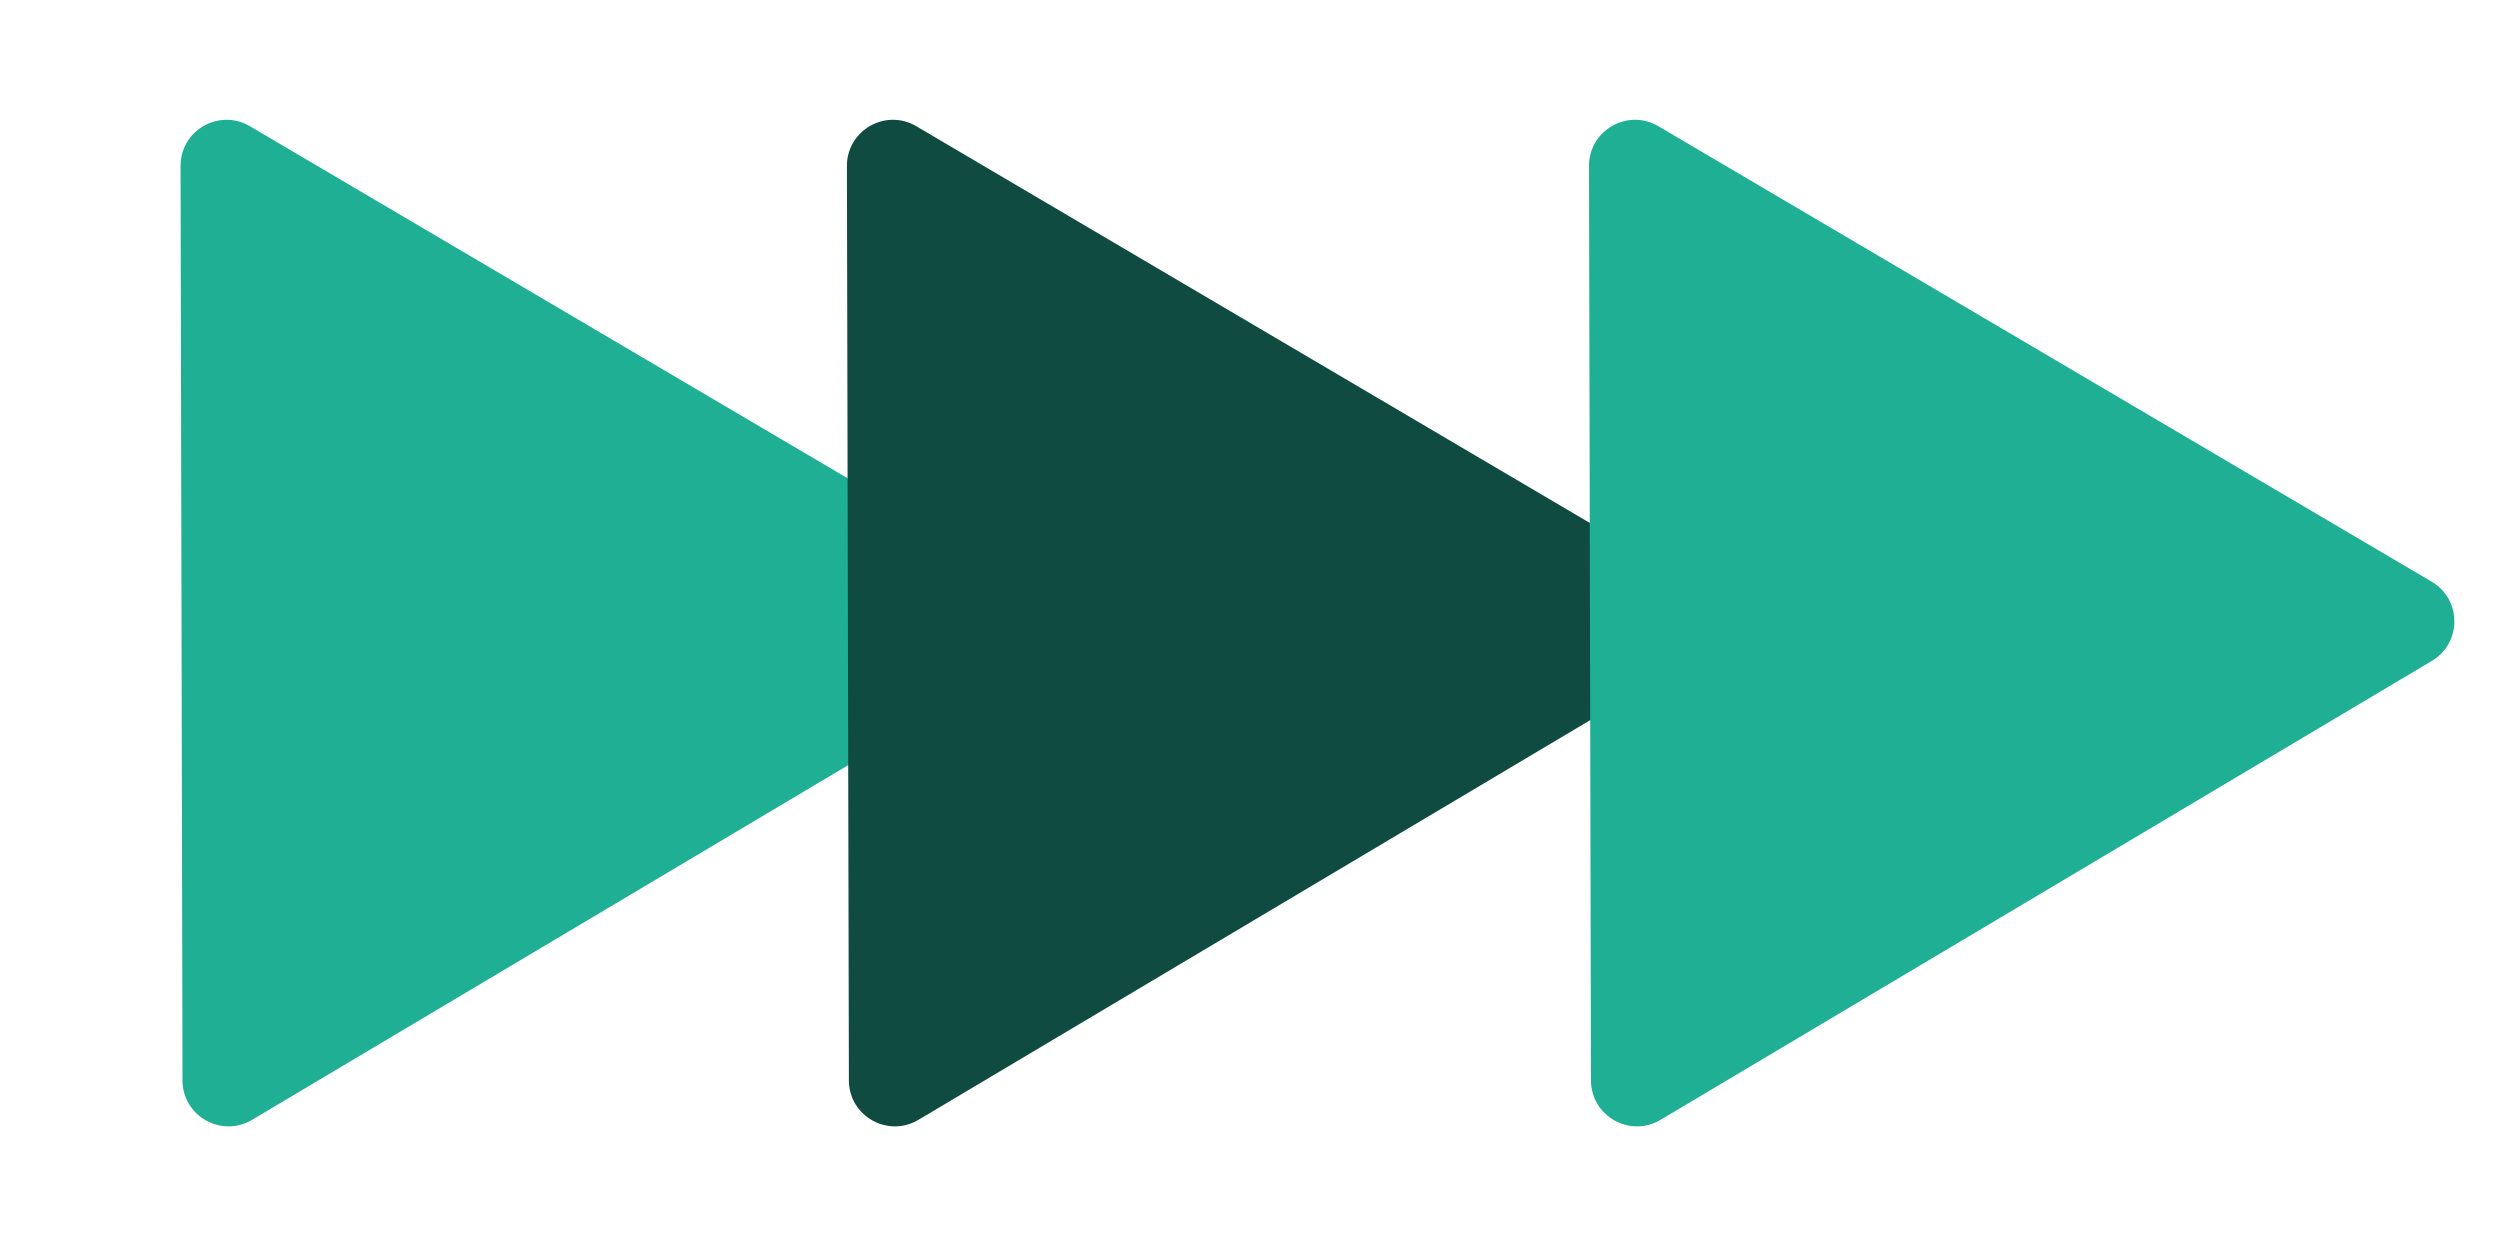<svg width="163" height="82" viewBox="0 0 163 82" fill="none" xmlns="http://www.w3.org/2000/svg">
<g id="pol">
<path id="pol1" d="M66.715 37.927C68.68 39.084 68.686 41.924 66.726 43.09L16.433 73.014C14.436 74.203 11.904 72.767 11.899 70.443L11.772 10.822C11.767 8.498 14.292 7.05 16.294 8.23L66.715 37.927Z" fill="#1FAF95"/>
<path id="pol2" d="M110.162 37.927C112.127 39.084 112.133 41.924 110.173 43.09L59.88 73.014C57.883 74.203 55.352 72.767 55.347 70.443L55.219 10.822C55.214 8.498 57.739 7.05 59.742 8.23L110.162 37.927Z" fill="#104B41"/>
<path id="pol3" d="M158.547 37.927C160.512 39.084 160.518 41.924 158.558 43.09L108.265 73.014C106.268 74.203 103.736 72.767 103.731 70.443L103.603 10.822C103.598 8.498 106.124 7.05 108.126 8.23L158.547 37.927Z" fill="#1FAF95"/>
</g>
</svg>
